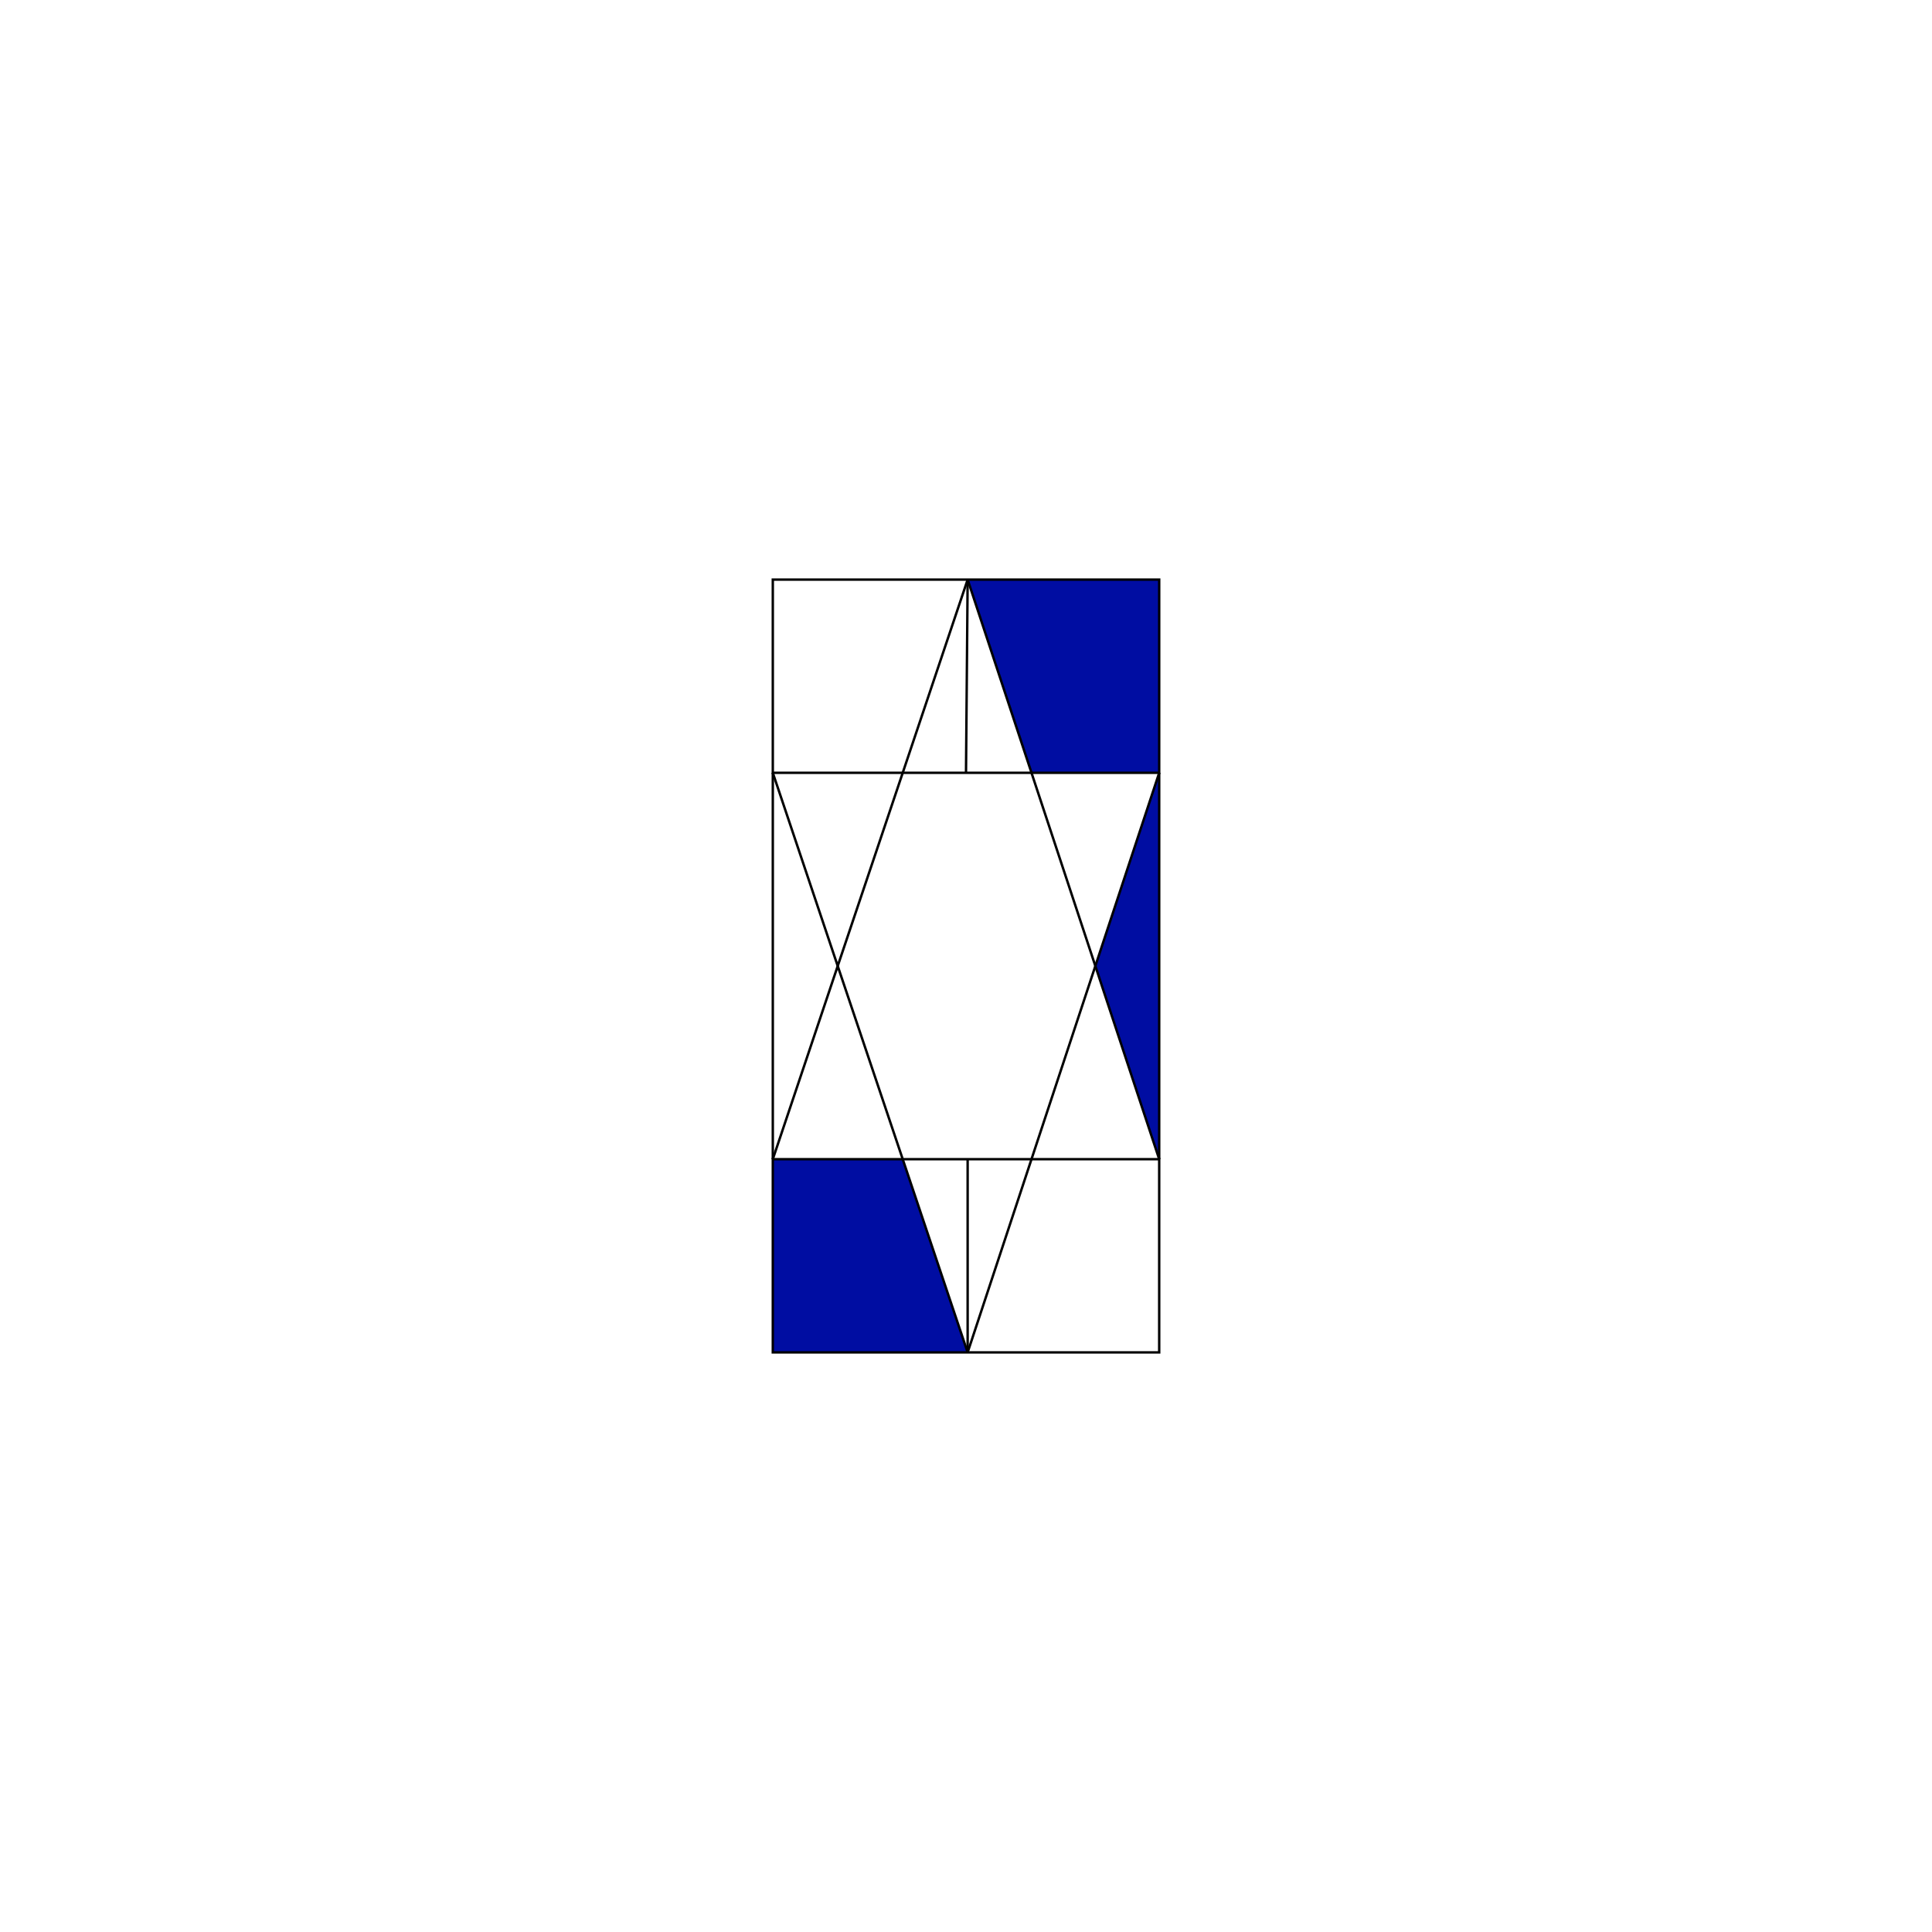 <svg id="Layer_1" data-name="Layer 1" xmlns="http://www.w3.org/2000/svg" viewBox="0 0 200 200"><defs><style>.cls-1{fill:#000da2;}.cls-2{fill:none;stroke:#000;stroke-miterlimit:10;stroke-width:0.25px;}</style></defs><title>Artboard 7</title><polygon class="cls-1" points="93.45 120 100.17 140 80 140 80 120 93.45 120"/><polygon class="cls-1" points="120 80 120 120 113.39 100 120 80"/><polygon class="cls-1" points="120 60 120 80 106.78 80 100.17 60 120 60"/><line class="cls-2" x1="120" y1="80" x2="120" y2="120"/><line class="cls-2" x1="80" y1="120" x2="80" y2="80"/><polygon class="cls-2" points="100.17 60 120 60 120 80 106.78 80 100 80 93.45 80 80 80 80 60 100.17 60"/><polygon class="cls-2" points="120 120 120 140 100.17 140 80 140 80 120 93.45 120 100.17 120 106.78 120 120 120"/><line class="cls-2" x1="100.17" y1="140" x2="100.17" y2="120"/><line class="cls-2" x1="100" y1="80" x2="100.17" y2="60"/><polyline class="cls-2" points="100.17 140 93.45 120 86.72 100 80 80"/><polyline class="cls-2" points="80 120 86.72 100 93.45 80 100.17 60"/><polyline class="cls-2" points="120 120 113.39 100 106.78 80 100.17 60"/><polyline class="cls-2" points="120 80 113.39 100 106.78 120 100.17 140"/></svg>